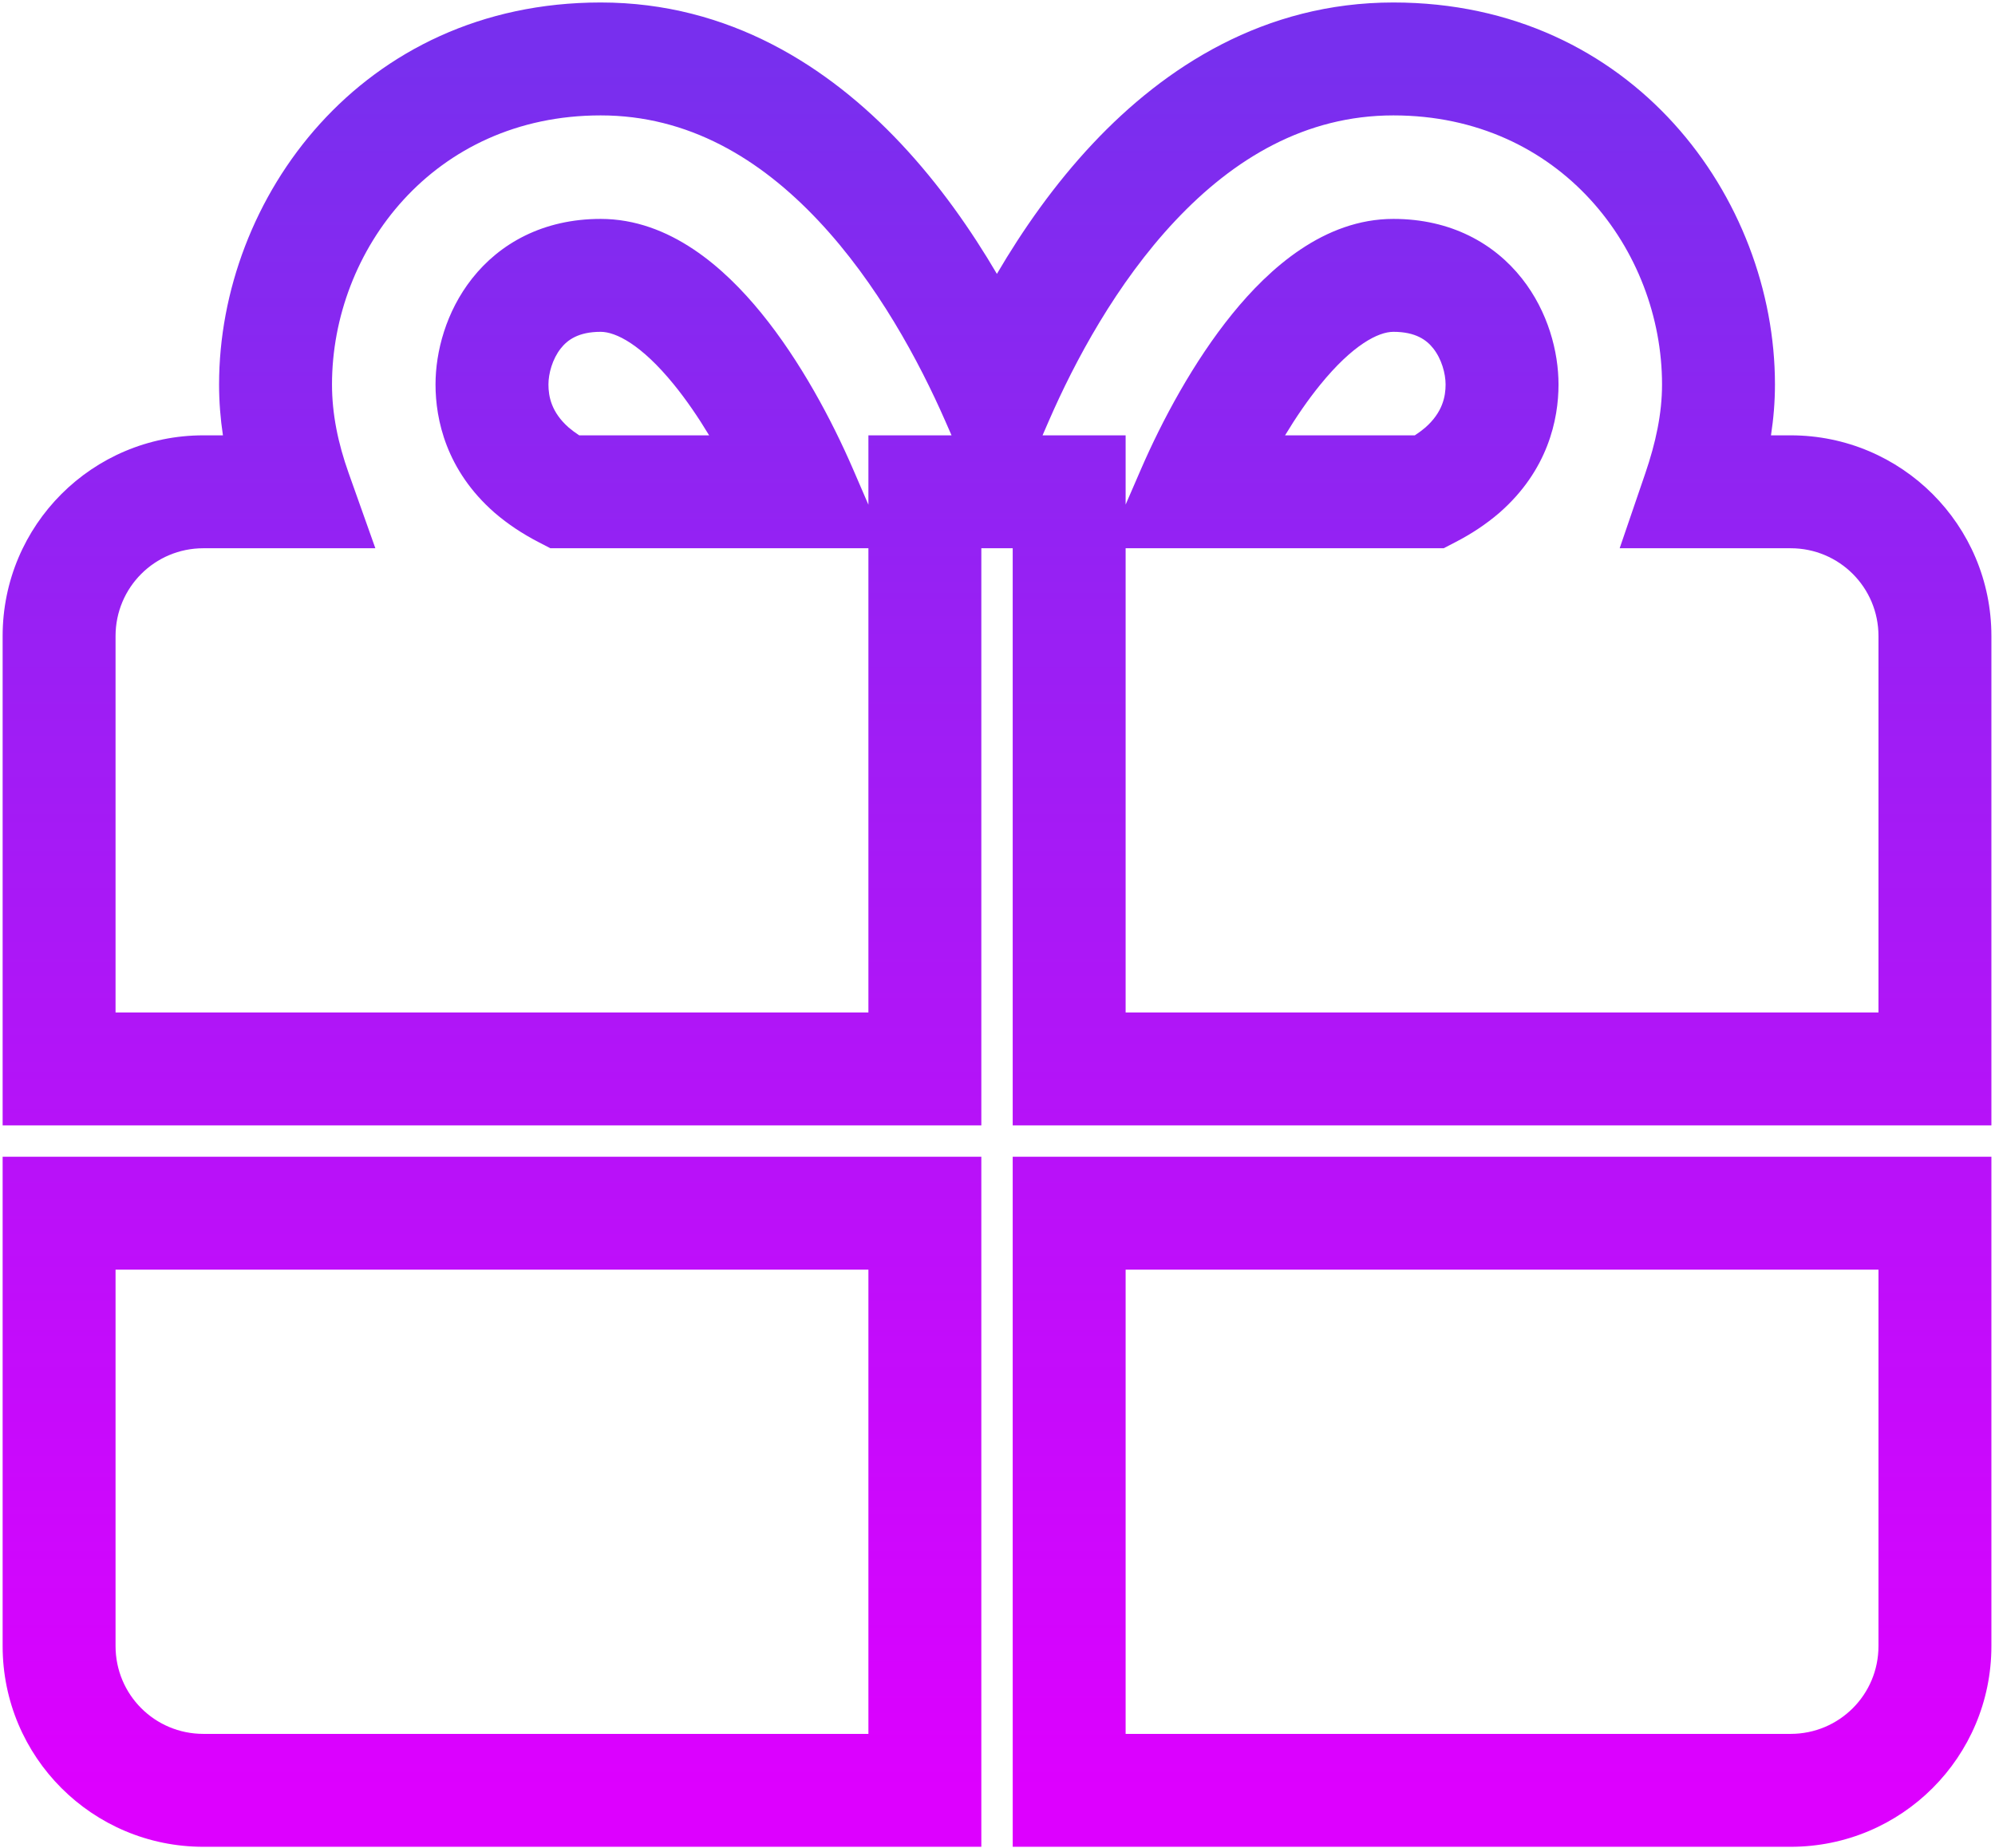 <svg width="530" height="491" viewBox="0 0 530 491" fill="none" xmlns="http://www.w3.org/2000/svg">
<path fill-rule="evenodd" clip-rule="evenodd" d="M58.2 102.152C58.2 52.703 95.961 0.66 159.572 0.66C193.798 0.66 220.184 17.791 239.275 38.087C249.569 49.03 258.037 61.182 264.84 72.769C271.627 61.179 280.085 49.029 290.378 38.087C309.479 17.781 335.896 0.66 370.171 0.66C433.783 0.66 471.543 52.703 471.543 102.152C471.543 106.798 471.156 111.304 470.485 115.663H475.71C505.198 115.663 529.044 139.509 529.044 168.997V299H269.039V145.663H260.705V299H0.699V168.997C0.699 139.509 24.545 115.663 54.033 115.663H59.225C58.566 111.285 58.2 106.781 58.2 102.152ZM276.968 115.663H299.039V134.065L303.1 124.697C308.693 111.796 317.062 96.093 327.427 83.335C337.162 71.352 351.744 58.162 370.171 58.162C385.44 58.162 396.972 64.667 404.339 74.014C411.274 82.815 414.042 93.461 414.042 102.152C414.042 111.458 411.213 124.948 398.388 136.192L398.325 136.247L398.262 136.302C394.789 139.278 390.937 141.824 386.779 143.979L383.532 145.663H299.039V269H499.044V168.997C499.044 156.078 488.629 145.663 475.71 145.663H430.287L437.079 125.808C439.861 117.676 441.543 109.918 441.543 102.152C441.543 66.547 414.614 30.66 370.171 30.66C346.825 30.66 327.78 42.11 312.23 58.642C296.571 75.288 285.479 96.089 278.628 111.846L276.968 115.663ZM252.789 115.663H230.705V134.097L226.651 124.714C220.998 111.631 212.624 95.914 202.26 83.187C192.501 71.202 177.957 58.162 159.572 58.162C144.304 58.162 132.771 64.667 125.405 74.014C118.469 82.815 115.702 93.461 115.702 102.152C115.702 111.458 118.531 124.948 131.355 136.192L131.418 136.247L131.482 136.302C134.955 139.278 138.807 141.824 142.964 143.979L146.211 145.663H230.705V269H30.699V168.997C30.699 156.078 41.114 145.663 54.033 145.663H99.719L92.606 125.642C89.805 117.757 88.201 110.012 88.201 102.152C88.201 66.547 115.129 30.66 159.572 30.66C182.848 30.66 201.864 42.1 217.423 58.642C233.089 75.295 244.215 96.106 251.134 111.888L252.789 115.663ZM148.967 92.584C146.768 95.374 145.702 99.222 145.702 102.152C145.702 105.291 146.46 109.506 151.07 113.579C151.905 114.29 152.836 114.986 153.875 115.663H188.391C185.474 110.826 182.317 106.206 178.998 102.13C170.368 91.533 163.59 88.162 159.572 88.162C153.637 88.162 150.734 90.341 148.967 92.584ZM341.395 115.663H375.869C376.908 114.986 377.839 114.289 378.674 113.579C383.283 109.506 384.042 105.291 384.042 102.152C384.042 99.222 382.975 95.374 380.777 92.584C379.009 90.341 376.106 88.162 370.171 88.162C366.197 88.162 359.395 91.563 350.712 102.251C347.417 106.306 344.285 110.885 341.395 115.663ZM0.699 307.334H260.705V490.671H54.033C24.545 490.671 0.699 466.825 0.699 437.337V307.334ZM30.699 337.334V437.337C30.699 450.256 41.114 460.671 54.033 460.671H230.705V337.334H30.699ZM269.039 307.334H529.044V437.337C529.044 466.825 505.198 490.671 475.71 490.671H269.039V307.334ZM299.039 337.334V460.671H475.71C488.629 460.671 499.044 450.256 499.044 437.337V337.334H299.039Z" fill="url(#paint0_linear_1_18)"/>
<defs>
<linearGradient id="paint0_linear_1_18" x1="264.872" y1="15.66" x2="264.872" y2="475.671" gradientUnits="userSpaceOnUse">
<stop stop-color="#782FEE"/>
<stop offset="1" stop-color="#DD00FF"/>
</linearGradient>
</defs>
</svg>
